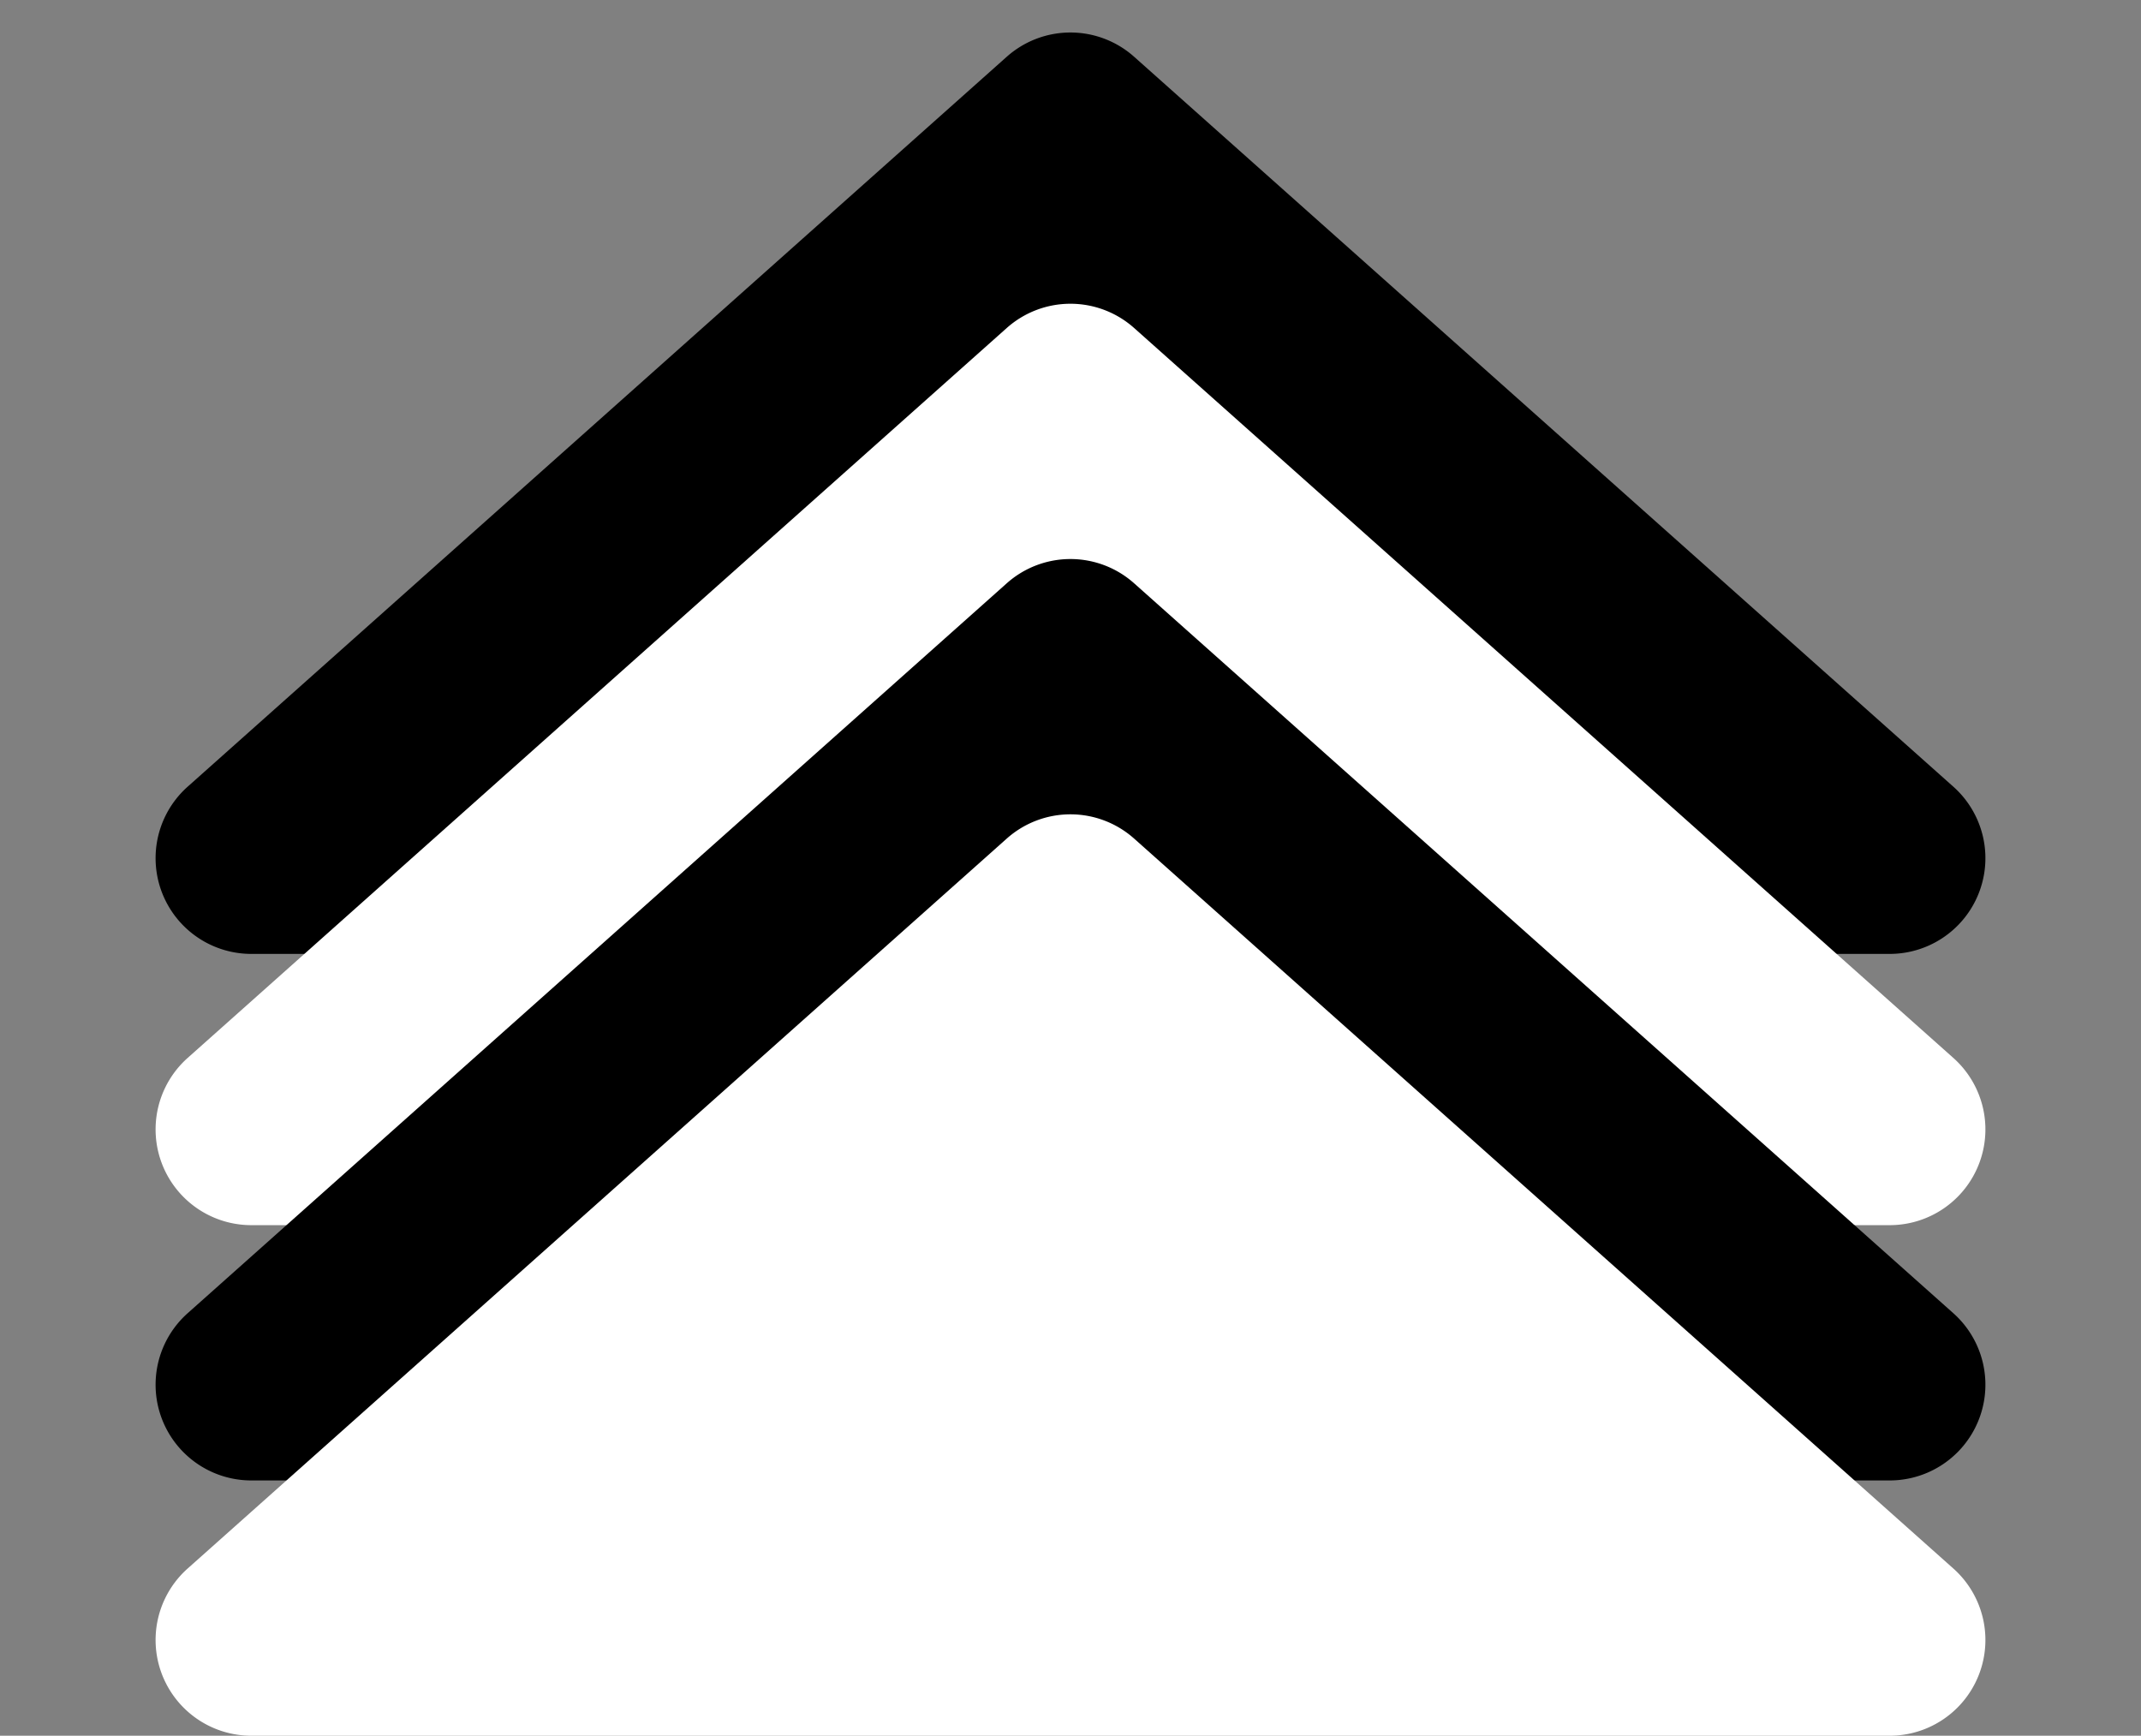 <svg xmlns="http://www.w3.org/2000/svg" width="100.643" height="81.589" viewBox="0 0 134.191 108.785">
  <rect x="0" y="0" width="134.191" height="108.785" fill="#808080" stroke="none"/>
  <g id="call-to-action-scroll" transform="translate(-902.169 -1215.813)">
    <path id="Polygon_1" d="M63.1,3.557a6,6,0,0,1,7.983,0L122.43,49.305a6,6,0,0,1-3.992,10.48H15.753a6,6,0,0,1-3.992-10.48Z" transform="translate(902.169 1215.813)"/>
    <path id="Path_2" d="M63.1,3.557a6,6,0,0,1,7.983,0L122.43,49.305a6,6,0,0,1-3.992,10.48H15.753a6,6,0,0,1-3.992-10.48Z" transform="translate(902.169 1232.813)" fill="#fff"/>
    <path id="Polygon_3" d="M63.1,3.557a6,6,0,0,1,7.983,0L122.43,49.305a6,6,0,0,1-3.992,10.48H15.753a6,6,0,0,1-3.992-10.48Z" transform="translate(902.169 1248.813)"/>
    <path id="Path_1" d="M63.1,3.557a6,6,0,0,1,7.983,0L122.43,49.305a6,6,0,0,1-3.992,10.48H15.753a6,6,0,0,1-3.992-10.48Z" transform="translate(902.169 1264.813)" fill="#fff"/>
  </g>
</svg>
